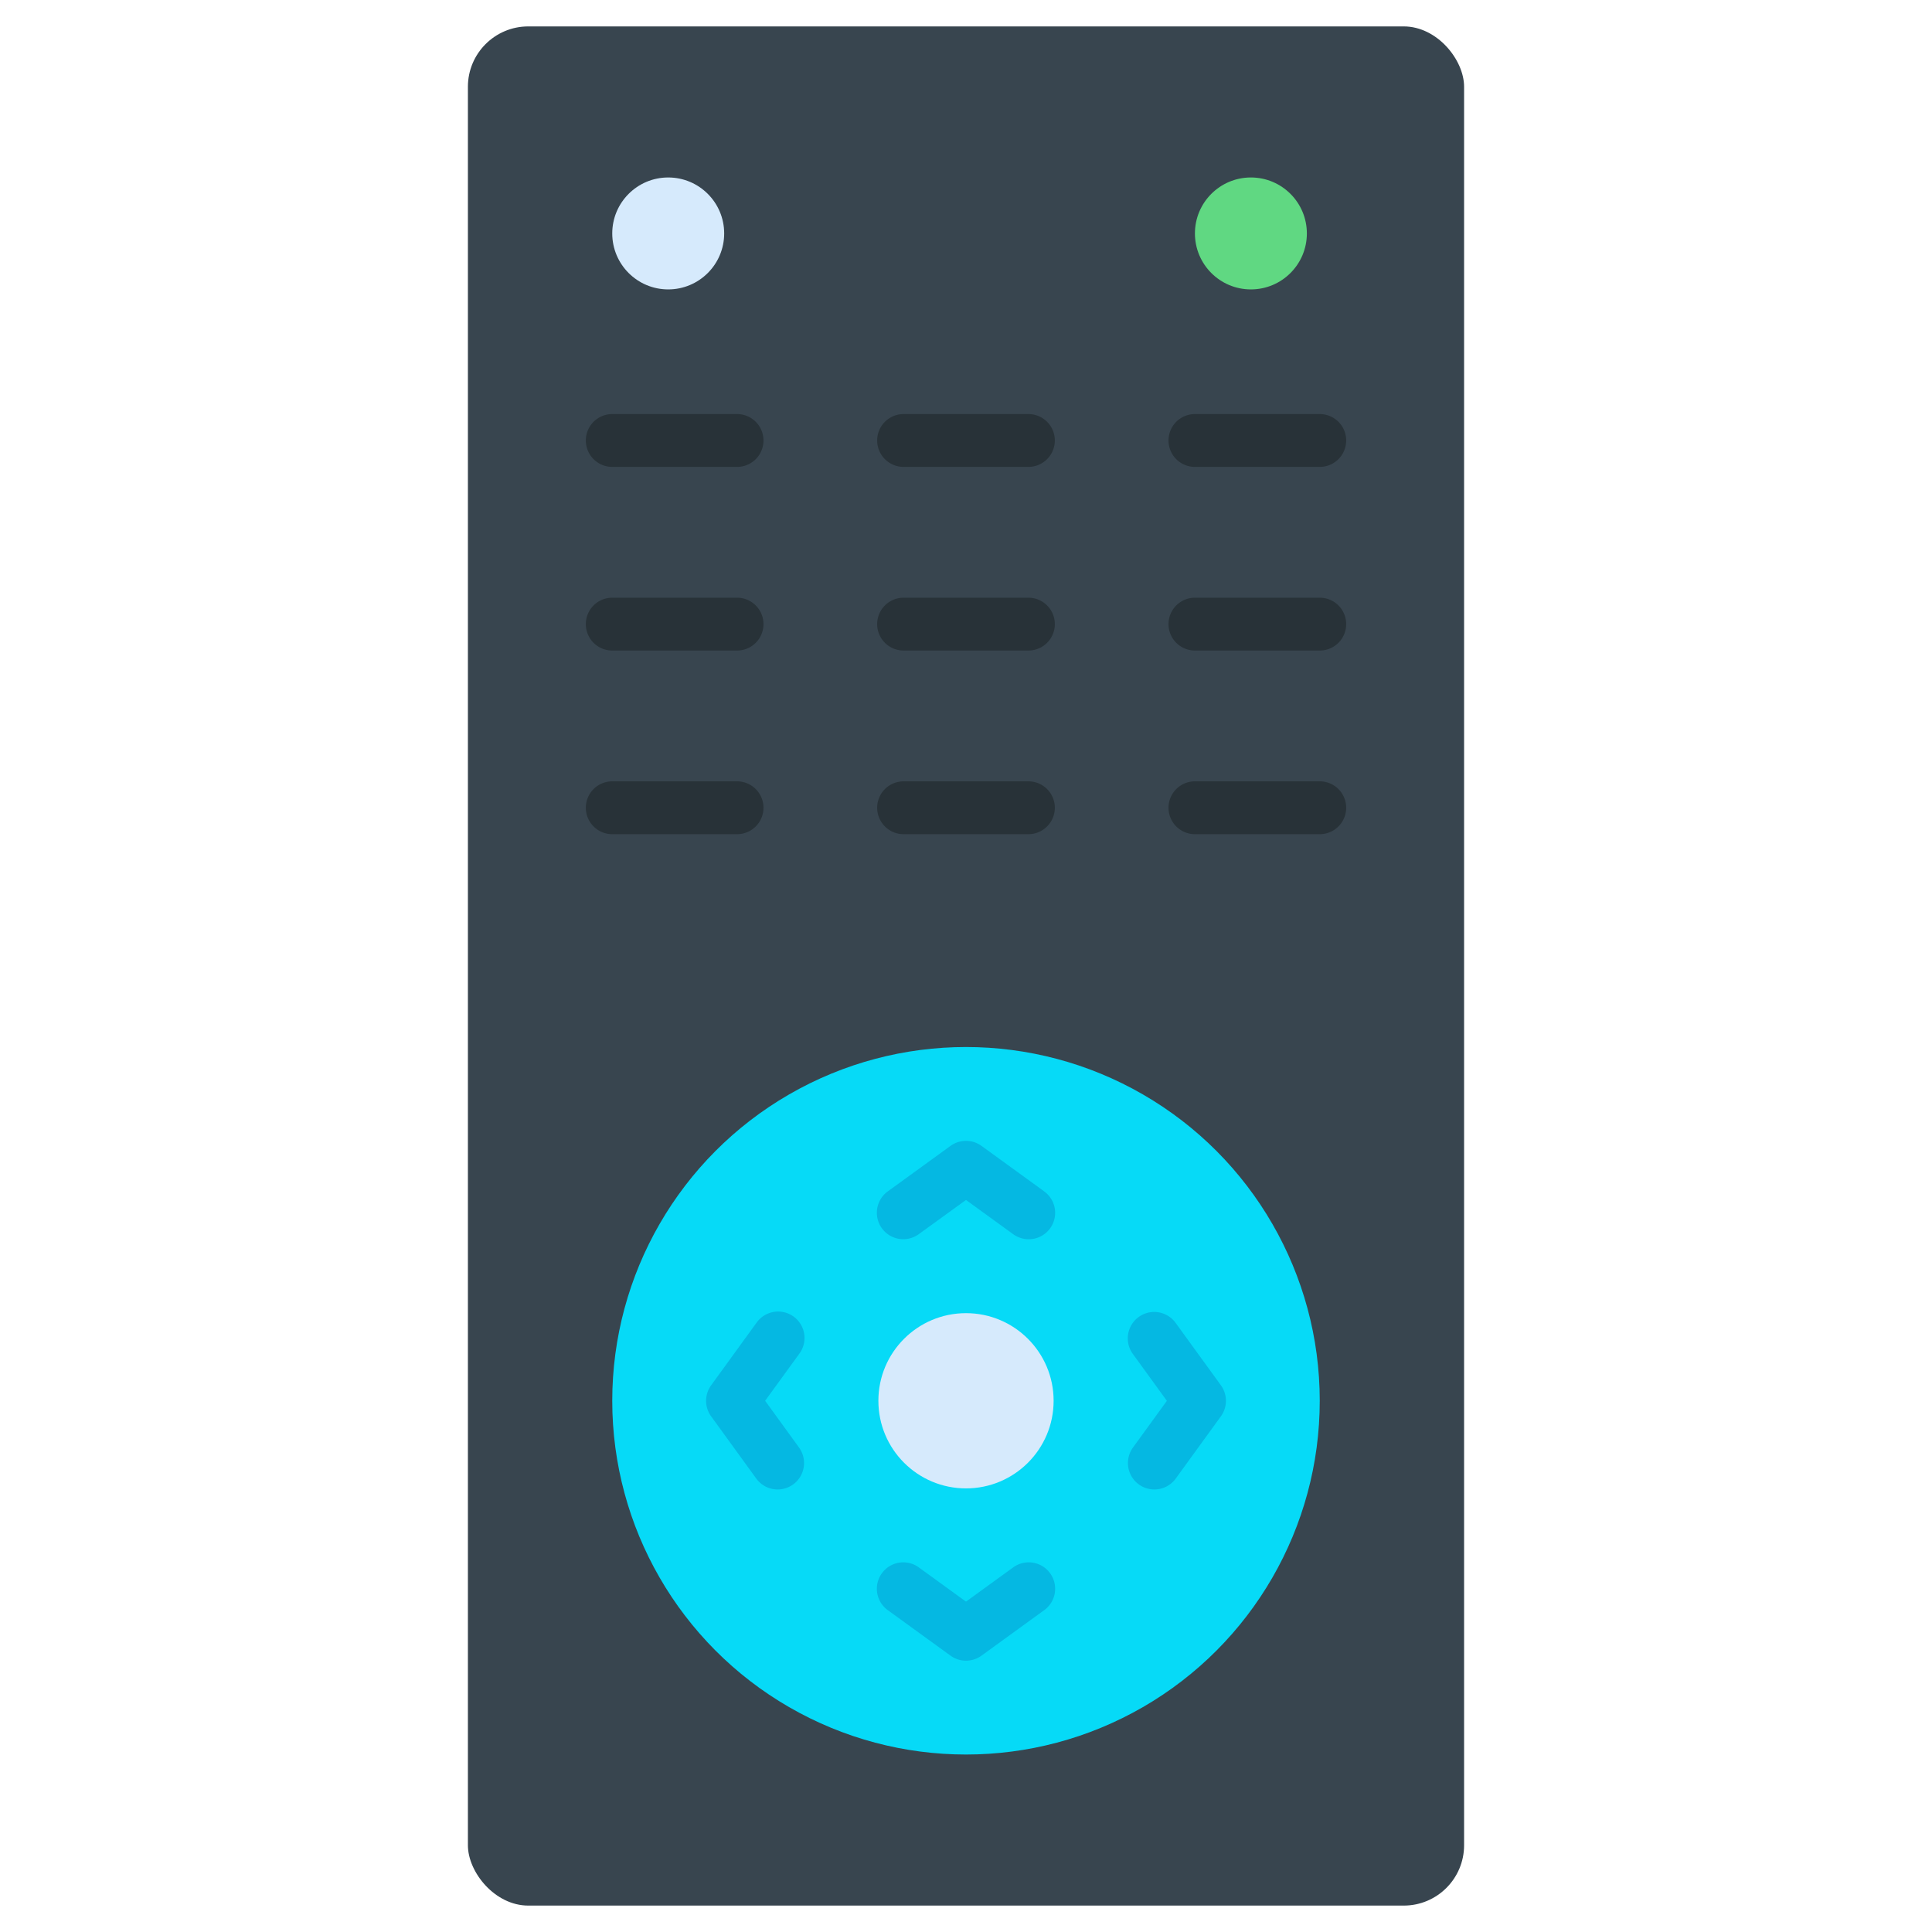 <svg id="Layer_2" data-name="Layer 2" xmlns="http://www.w3.org/2000/svg" viewBox="0 0 128 128"><title>REMOTE CONTROL</title><rect x="31" y="1.75" width="66" height="124.5" rx="4" ry="4" style="fill:#38454f"/><circle cx="64" cy="92.805" r="23.437" style="fill:#06daf7"/><circle cx="64" cy="92.805" r="5.805" style="fill:#d6eafc"/><path d="M48.833,27.433h-8.27a1.75,1.75,0,0,0,0,3.5h8.27a1.75,1.75,0,0,0,0-3.5Z" style="fill:#283238"/><path d="M68.135,27.433h-8.27a1.75,1.75,0,0,0,0,3.5h8.27a1.75,1.75,0,0,0,0-3.5Z" style="fill:#283238"/><path d="M79.167,30.933h8.271a1.75,1.75,0,0,0,0-3.5H79.167a1.75,1.75,0,0,0,0,3.5Z" style="fill:#283238"/><path d="M48.833,39.6h-8.27a1.75,1.75,0,0,0,0,3.5h8.27a1.75,1.75,0,0,0,0-3.5Z" style="fill:#283238"/><path d="M68.135,39.6h-8.27a1.75,1.75,0,0,0,0,3.5h8.27a1.75,1.75,0,0,0,0-3.5Z" style="fill:#283238"/><path d="M87.438,39.6H79.167a1.75,1.75,0,0,0,0,3.5h8.271a1.75,1.75,0,0,0,0-3.5Z" style="fill:#283238"/><path d="M48.833,51.766h-8.27a1.75,1.75,0,0,0,0,3.5h8.27a1.75,1.75,0,0,0,0-3.5Z" style="fill:#283238"/><path d="M68.135,51.766h-8.27a1.75,1.75,0,0,0,0,3.5h8.27a1.75,1.75,0,0,0,0-3.5Z" style="fill:#283238"/><path d="M87.438,51.766H79.167a1.75,1.75,0,0,0,0,3.5h8.271a1.75,1.75,0,0,0,0-3.5Z" style="fill:#283238"/><circle cx="82.875" cy="15.466" r="3.708" style="fill:#60d882"/><circle cx="44.271" cy="15.466" r="3.708" style="fill:#d6eafc"/><path d="M69.163,78.919l-4.135-3a1.75,1.75,0,0,0-2.056,0l-4.135,3a1.75,1.75,0,1,0,2.056,2.832L64,79.5l3.107,2.254a1.75,1.75,0,1,0,2.056-2.832Z" style="fill:#05b8e2"/><path d="M67.107,103.858,64,106.112l-3.107-2.254a1.75,1.75,0,1,0-2.056,2.832l4.135,3a1.749,1.749,0,0,0,2.056,0l4.135-3a1.75,1.75,0,1,0-2.056-2.832Z" style="fill:#05b8e2"/><path d="M80.886,91.777l-3-4.135A1.75,1.75,0,1,0,75.053,89.7l2.255,3.109-2.255,3.107a1.75,1.75,0,0,0,2.833,2.055l3-4.135A1.749,1.749,0,0,0,80.886,91.777Z" style="fill:#05b8e2"/><path d="M50.692,92.805,52.947,89.7a1.75,1.75,0,1,0-2.833-2.054l-3,4.135a1.749,1.749,0,0,0,0,2.055l3,4.135a1.75,1.75,0,0,0,2.833-2.055Z" style="fill:#05b8e2"/></svg>